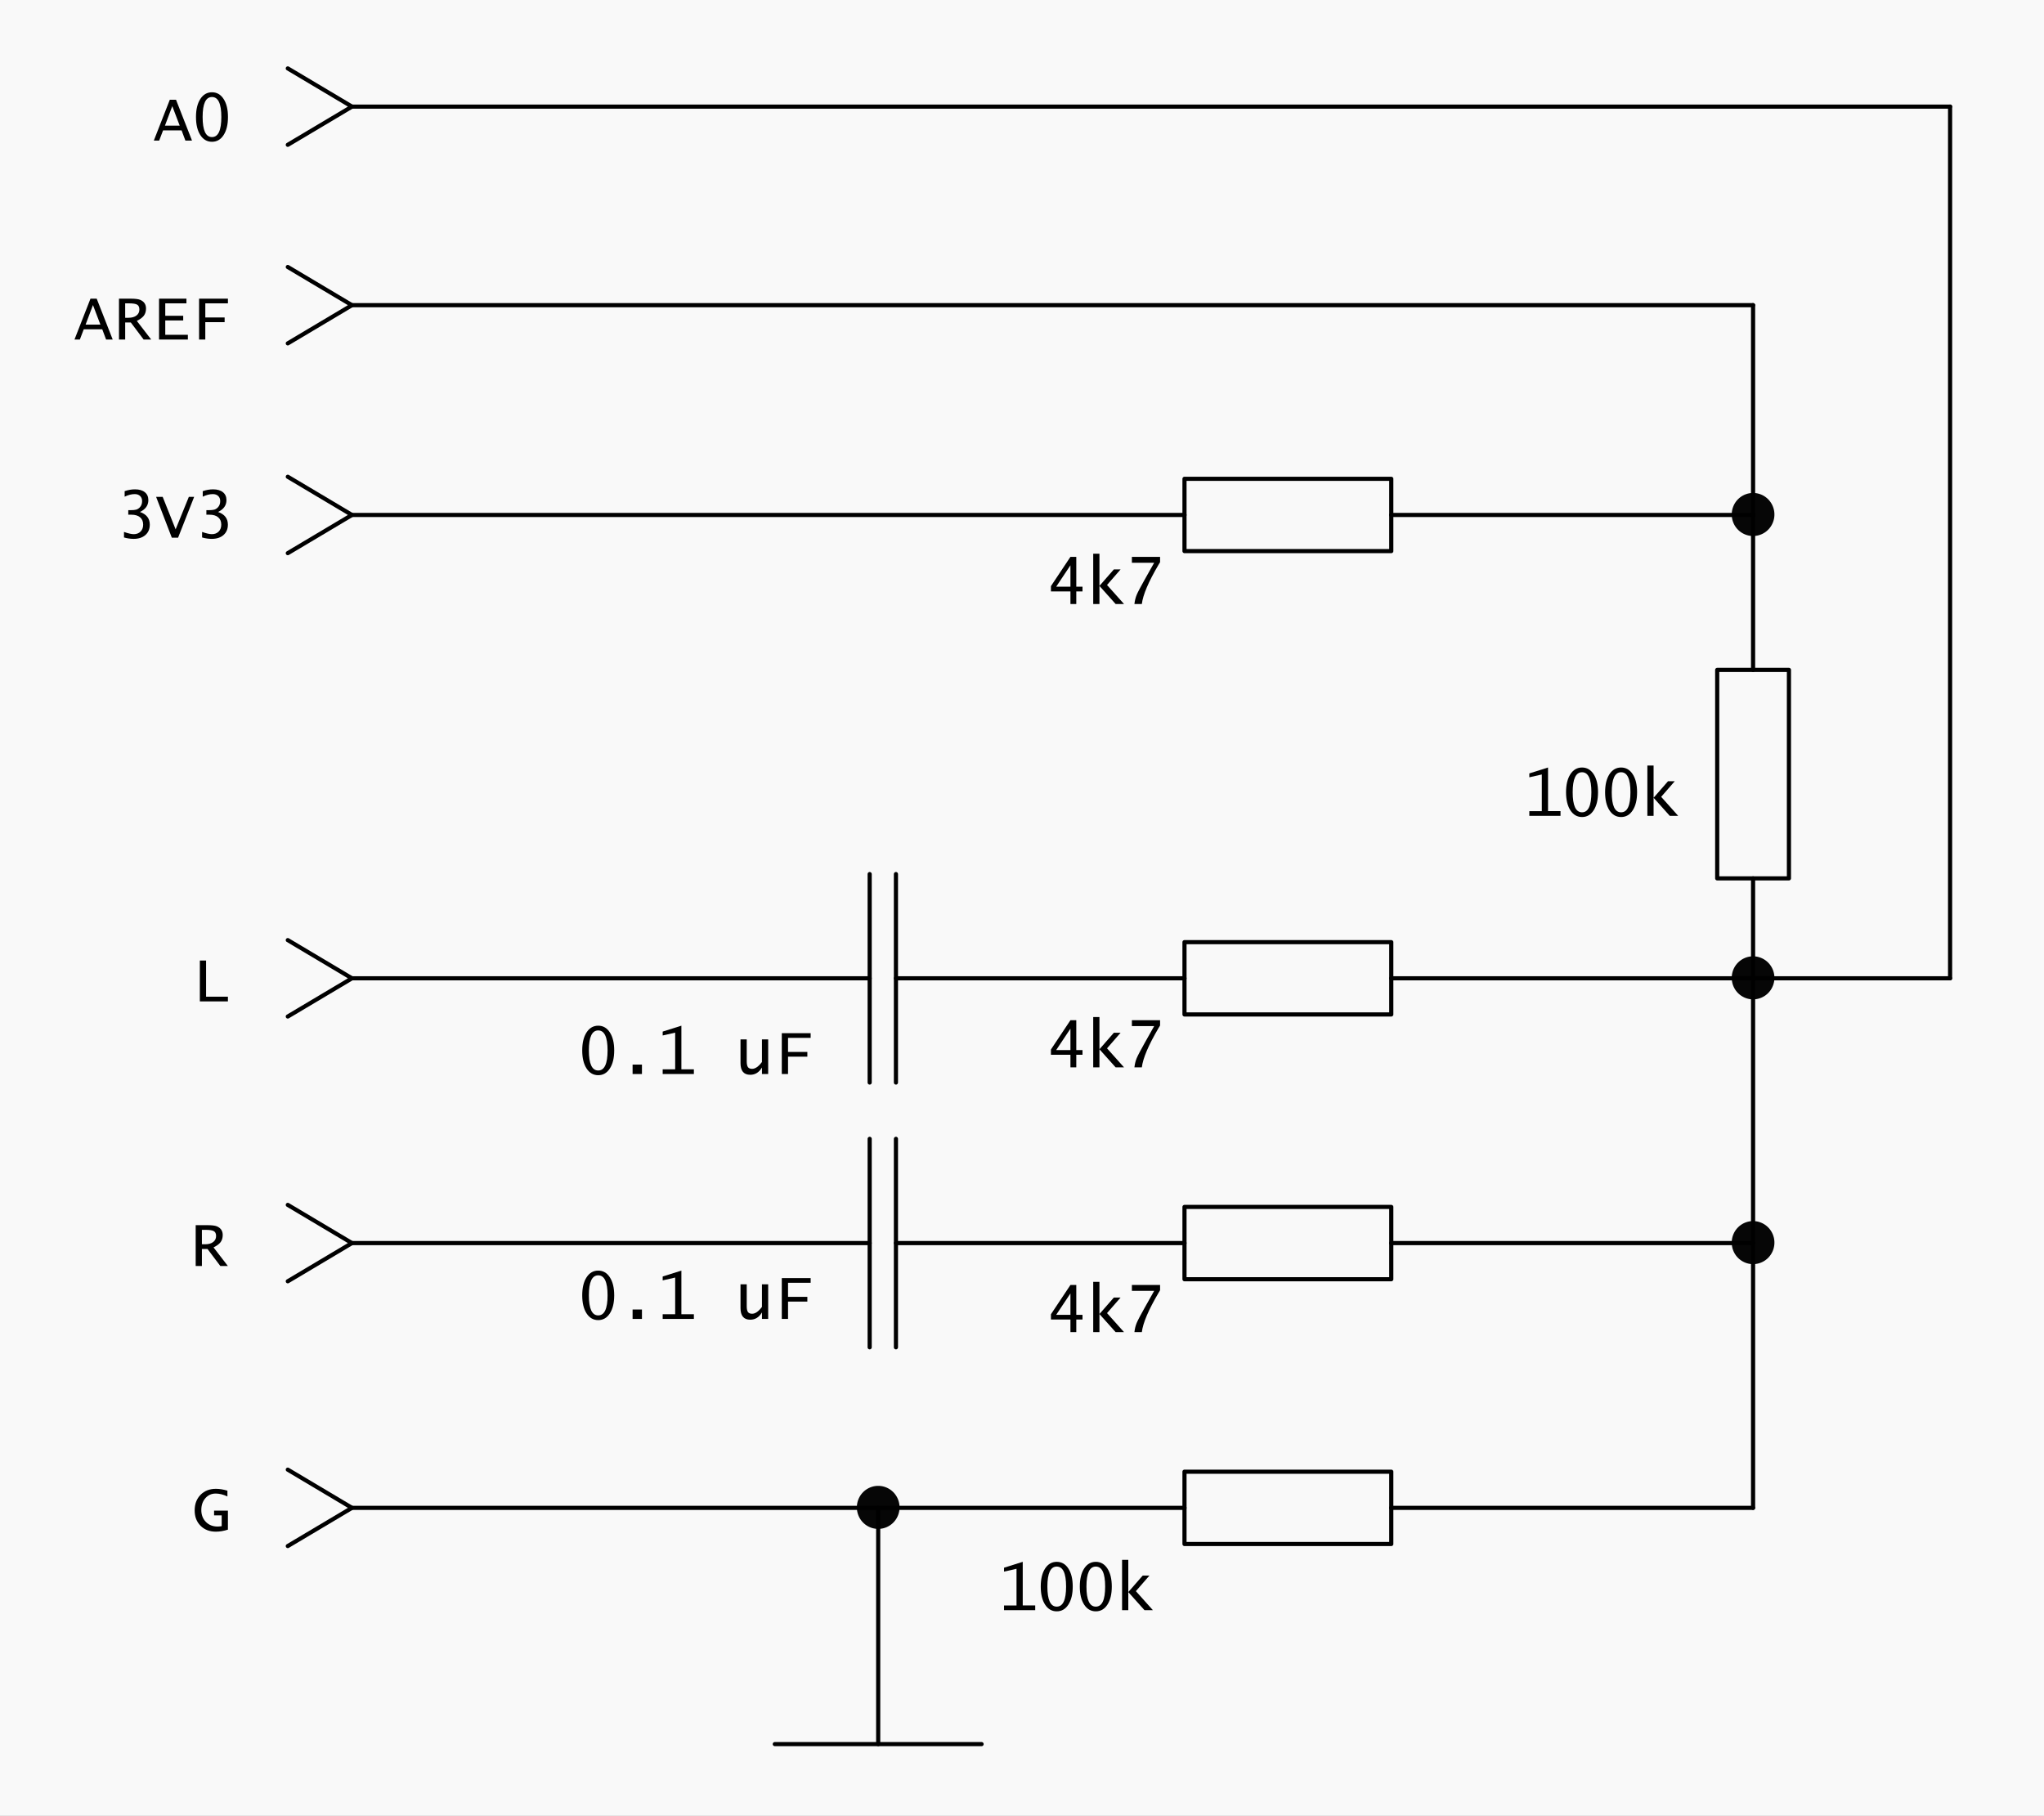 <?xml version="1.0" encoding="UTF-8" standalone="no"?>
<!-- Created with Inkscape (http://www.inkscape.org/) -->

<svg
   xmlns:dc="http://purl.org/dc/elements/1.1/"
   xmlns:cc="http://creativecommons.org/ns#"
   xmlns:rdf="http://www.w3.org/1999/02/22-rdf-syntax-ns#"
   xmlns:svg="http://www.w3.org/2000/svg"
   xmlns="http://www.w3.org/2000/svg"
   xmlns:xlink="http://www.w3.org/1999/xlink"
   xmlns:sodipodi="http://sodipodi.sourceforge.net/DTD/sodipodi-0.dtd"
   xmlns:inkscape="http://www.inkscape.org/namespaces/inkscape"
   width="197mm"
   height="175mm"
   viewBox="0 0 197 175"
   version="1.1"
   id="svg16"
   sodipodi:docname="sch_mixer.svg"
   inkscape:version="0.92.3 (2405546, 2018-03-11)">
  <rect x="0" y="0" width="197" height="175" fill="#808080" stroke="none"/>
  <defs
     id="defs10" />
  <sodipodi:namedview
     id="base"
     pagecolor="#a6a4b8"
     bordercolor="#262633"
     borderopacity="1"
     inkscape:pageopacity="1"
     inkscape:pageshadow="2"
     inkscape:zoom="0.40051546"
     inkscape:cx="545.96931"
     inkscape:cy="755.22608"
     inkscape:document-units="mm"
     inkscape:current-layer="layer1"
     showgrid="false"
     inkscape:snap-intersection-paths="true"
     inkscape:snap-bbox="true"
     inkscape:bbox-nodes="true" />
  <g
     inkscape:label="Layer 1"
     inkscape:groupmode="layer"
     id="layer1"
     transform="translate(0,-122)">
    <flowRoot
       xml:space="preserve"
       id="flowRoot956"
       style="font-style:normal;font-variant:normal;font-weight:normal;font-stretch:semi-condensed;font-size:5.333px;line-height:1.25;font-family:'Lucida Console';-inkscape-font-specification:'Lucida Console, Semi-Condensed';font-variant-ligatures:normal;font-variant-caps:normal;font-variant-numeric:normal;text-align:start;letter-spacing:0px;word-spacing:0px;writing-mode:lr-tb;text-anchor:start;fill:#000000;fill-opacity:1;stroke:none"
       transform="scale(0.265)"><flowRegion
         id="flowRegion958"><rect
           id="rect960"
           width="48.687"
           height="128.584"
           x="-228.456"
           y="108.826" /></flowRegion><flowPara
         id="flowPara962"></flowPara></flowRoot>    <path
       style="opacity:1;vector-effect:none;fill:#f9f9f9;fill-opacity:1;fill-rule:evenodd;stroke:none;stroke-width:0.1;stroke-linecap:round;stroke-linejoin:round;stroke-miterlimit:4;stroke-dasharray:none;stroke-dashoffset:0;stroke-opacity:1"
       d="M -3.494568e-8,122 H 197 v 175 H -3.494568e-8 Z"
       id="rect940"
       inkscape:connector-curvature="0"
       sodipodi:nodetypes="ccccc" />
    <path
       sodipodi:nodetypes="cc"
       inkscape:connector-curvature="0"
       id="path828"
       d="m 134.091,216.283 h 53.855"
       style="opacity:1;vector-effect:none;fill:none;fill-opacity:1;fill-rule:evenodd;stroke:#000000;stroke-width:0.4;stroke-linecap:round;stroke-linejoin:round;stroke-miterlimit:4;stroke-dasharray:none;stroke-dashoffset:0;stroke-opacity:1" />
    <path
       style="opacity:1;vector-effect:none;fill:none;fill-opacity:1;fill-rule:evenodd;stroke:#000000;stroke-width:0.4;stroke-linecap:round;stroke-linejoin:round;stroke-miterlimit:4;stroke-dasharray:none;stroke-dashoffset:0;stroke-opacity:1"
       d="m 114.161,168.144 h 19.93 v 6.968 h -19.93 z"
       id="rect812"
       inkscape:connector-curvature="0"
       sodipodi:nodetypes="ccccc" />
    <path
       id="path822"
       style="opacity:1;vector-effect:none;fill:none;fill-opacity:1;fill-rule:evenodd;stroke:#000000;stroke-width:0.4;stroke-linecap:round;stroke-linejoin:round;stroke-miterlimit:4;stroke-dasharray:none;stroke-dashoffset:0;stroke-opacity:1"
       d="m 86.35,226.328 v -20.09 m -2.531,20.09 v -20.09"
       inkscape:connector-curvature="0"
       sodipodi:nodetypes="cccc" />
    <path
       sodipodi:nodetypes="ccccc"
       inkscape:connector-curvature="0"
       id="path826"
       d="m 114.161,212.799 h 19.93 v 6.968 h -19.93 z"
       style="opacity:1;vector-effect:none;fill:none;fill-opacity:1;fill-rule:evenodd;stroke:#000000;stroke-width:0.4;stroke-linecap:round;stroke-linejoin:round;stroke-miterlimit:4;stroke-dasharray:none;stroke-dashoffset:0;stroke-opacity:1" />
    <path
       style="opacity:1;vector-effect:none;fill:none;fill-opacity:1;fill-rule:evenodd;stroke:#000000;stroke-width:0.4;stroke-linecap:round;stroke-linejoin:round;stroke-miterlimit:4;stroke-dasharray:none;stroke-dashoffset:0;stroke-opacity:1"
       d="m 134.091,241.8 h 34.87"
       id="path838"
       inkscape:connector-curvature="0"
       sodipodi:nodetypes="cc" />
    <path
       sodipodi:nodetypes="cccc"
       inkscape:connector-curvature="0"
       d="M 86.35,251.845 V 231.755 M 83.819,251.845 V 231.755"
       style="opacity:1;vector-effect:none;fill:none;fill-opacity:1;fill-rule:evenodd;stroke:#000000;stroke-width:0.4;stroke-linecap:round;stroke-linejoin:round;stroke-miterlimit:4;stroke-dasharray:none;stroke-dashoffset:0;stroke-opacity:1"
       id="path842" />
    <path
       style="opacity:1;vector-effect:none;fill:none;fill-opacity:1;fill-rule:evenodd;stroke:#000000;stroke-width:0.4;stroke-linecap:round;stroke-linejoin:round;stroke-miterlimit:4;stroke-dasharray:none;stroke-dashoffset:0;stroke-opacity:1"
       d="m 114.161,238.316 h 19.93 v 6.968 h -19.93 z"
       id="path844"
       inkscape:connector-curvature="0"
       sodipodi:nodetypes="ccccc" />
    <g
       aria-label="0.1 uF"
       style="font-style:normal;font-variant:normal;font-weight:normal;font-stretch:semi-condensed;font-size:4.172px;line-height:1.25;font-family:'Lucida Console';-inkscape-font-specification:'Lucida Console, Semi-Condensed';font-variant-ligatures:normal;font-variant-caps:normal;font-variant-numeric:normal;text-align:start;letter-spacing:0px;word-spacing:0px;writing-mode:lr-tb;text-anchor:start;fill:#000000;fill-opacity:1;stroke:none;stroke-width:0.782"
       id="text848"
       transform="matrix(1.495,0,0,1.507,-38.009,51.537)">
      <path
         d="m 63.99,131.179 q -0.471,0 -0.752,-0.43 -0.279,-0.43 -0.279,-1.155 0,-0.723 0.279,-1.151 0.281,-0.43 0.752,-0.43 0.471,0 0.75,0.43 0.281,0.428 0.281,1.151 0,0.725 -0.281,1.155 -0.279,0.43 -0.75,0.43 z m 0,-0.301 q 0.603,0 0.603,-1.283 0,-1.279 -0.603,-1.279 -0.603,0 -0.603,1.279 0,1.283 0.603,1.283 z"
         style="stroke-width:0.782"
         id="path1054"
         inkscape:connector-curvature="0" />
      <path
         d="m 66.206,131.104 v -0.603 h 0.603 v 0.603 z"
         style="stroke-width:0.782"
         id="path1056"
         inkscape:connector-curvature="0" />
      <path
         d="m 68.146,131.104 v -0.301 h 0.805 v -2.345 l -0.805,0.181 v -0.249 l 1.206,-0.377 v 2.789 h 0.805 v 0.301 z"
         style="stroke-width:0.782"
         id="path1058"
         inkscape:connector-curvature="0" />
      <path
         d="m 74.947,128.891 v 2.212 h -0.401 v -0.416 q -0.277,0.466 -0.756,0.466 -0.627,0 -0.627,-0.75 v -1.513 h 0.401 v 1.403 q 0,0.261 0.079,0.371 0.079,0.108 0.271,0.108 0.301,0 0.631,-0.436 v -1.446 z"
         style="stroke-width:0.782"
         id="path1060"
         inkscape:connector-curvature="0" />
      <path
         d="m 75.825,131.104 v -2.613 h 1.86 v 0.301 h -1.458 v 0.9 h 1.245 v 0.301 h -1.245 v 1.11 z"
         style="stroke-width:0.782"
         id="path1062"
         inkscape:connector-curvature="0" />
    </g>
    <g
       aria-label="4k7"
       style="font-style:normal;font-variant:normal;font-weight:normal;font-stretch:semi-condensed;font-size:4.172px;line-height:1.25;font-family:'Lucida Console';-inkscape-font-specification:'Lucida Console, Semi-Condensed';font-variant-ligatures:normal;font-variant-caps:normal;font-variant-numeric:normal;text-align:start;letter-spacing:0px;word-spacing:0px;writing-mode:lr-tb;text-anchor:start;fill:#000000;fill-opacity:1;stroke:none;stroke-width:0.782"
       id="text852"
       transform="matrix(1.495,0,0,1.507,-48.845,52.808)">
      <path
         d="m 101.681,131.104 v -0.805 h -1.257 v -0.338 l 1.257,-1.872 h 0.377 v 1.909 h 0.401 v 0.301 h -0.401 v 0.805 z m -0.919,-1.106 h 0.919 v -1.369 z"
         style="stroke-width:0.782"
         id="path1047"
         inkscape:connector-curvature="0" />
      <path
         d="m 103.15,131.104 v -3.216 h 0.401 v 2.059 l 0.929,-1.055 h 0.434 l -0.874,0.996 1.096,1.216 h -0.542 l -1.043,-1.157 v 1.157 z"
         style="stroke-width:0.782"
         id="path1049"
         inkscape:connector-curvature="0" />
      <path
         d="m 105.806,131.104 q 0.037,-0.326 0.145,-0.583 0.108,-0.257 0.499,-0.947 l 0.629,-1.108 h -1.436 v -0.377 h 1.817 v 0.338 l -0.098,0.163 q -0.972,1.638 -1.078,2.514 z"
         style="stroke-width:0.782"
         id="path1051"
         inkscape:connector-curvature="0" />
    </g>
    <path
       sodipodi:nodetypes="ccccc"
       inkscape:connector-curvature="0"
       id="path854"
       d="m 114.161,263.833 h 19.93 v 6.968 h -19.93 z"
       style="opacity:1;vector-effect:none;fill:none;fill-opacity:1;fill-rule:evenodd;stroke:#000000;stroke-width:0.4;stroke-linecap:round;stroke-linejoin:round;stroke-miterlimit:4;stroke-dasharray:none;stroke-dashoffset:0;stroke-opacity:1" />
    <path
       style="opacity:1;vector-effect:none;fill:none;fill-opacity:1;fill-rule:evenodd;stroke:#000000;stroke-width:0.4;stroke-linecap:round;stroke-linejoin:round;stroke-miterlimit:4;stroke-dasharray:none;stroke-dashoffset:0;stroke-opacity:1"
       d="m 172.417,186.561 v 20.09 h -6.913 V 186.561 Z"
       id="path858"
       inkscape:connector-curvature="0"
       sodipodi:nodetypes="ccccc" />
    <path
       style="opacity:1;vector-effect:none;fill:none;fill-opacity:1;fill-rule:evenodd;stroke:#000000;stroke-width:0.4;stroke-linecap:round;stroke-linejoin:round;stroke-miterlimit:4;stroke-dasharray:none;stroke-dashoffset:0;stroke-opacity:1"
       d="m 168.961,151.411 v 35.15 m 0,20.09 v 60.666"
       id="path860"
       inkscape:connector-curvature="0"
       sodipodi:nodetypes="cccc" />
    <path
       id="path864"
       style="opacity:1;vector-effect:none;fill:none;fill-opacity:1;fill-rule:evenodd;stroke:#000000;stroke-width:0.4;stroke-linecap:round;stroke-linejoin:round;stroke-miterlimit:4;stroke-dasharray:none;stroke-dashoffset:0;stroke-opacity:1"
       d="M 33.921,132.274 H 187.949 M 33.921,151.411 H 168.961 M 33.921,267.317 h 80.24 m 19.93,0 h 34.87 M 33.921,241.8 h 49.897 m 2.531,0 H 114.161 M 33.921,216.283 h 49.897 m 2.531,0 H 114.161 M 33.921,171.628 h 80.24 m 19.93,0 h 34.87"
       inkscape:connector-curvature="0"
       sodipodi:nodetypes="cccccccccccccccccccc" />
    <path
       sodipodi:nodetypes="cc"
       inkscape:connector-curvature="0"
       id="path866"
       d="m 187.949,132.274 v 84.009"
       style="opacity:1;vector-effect:none;fill:none;fill-opacity:1;fill-rule:evenodd;stroke:#000000;stroke-width:0.4;stroke-linecap:round;stroke-linejoin:round;stroke-miterlimit:4;stroke-dasharray:none;stroke-dashoffset:0;stroke-opacity:1" />
    <path
       style="opacity:1;vector-effect:none;fill:#000000;fill-opacity:0.975;fill-rule:evenodd;stroke:none;stroke-width:0.03;stroke-linecap:round;stroke-linejoin:round;stroke-miterlimit:4;stroke-dasharray:none;stroke-dashoffset:0;stroke-opacity:1"
       d="m 171.018,216.238 a 2.057,2.074 0 0 1 -2.057,2.074 2.057,2.074 0 0 1 -2.057,-2.074 2.057,2.074 0 0 1 2.057,-2.074 2.057,2.074 0 0 1 2.057,2.074 z"
       id="path868"
       inkscape:connector-curvature="0" />
    <path
       style="opacity:1;vector-effect:none;fill:#000000;fill-opacity:0.975;fill-rule:evenodd;stroke:none;stroke-width:0.03;stroke-linecap:round;stroke-linejoin:round;stroke-miterlimit:4;stroke-dasharray:none;stroke-dashoffset:0;stroke-opacity:1"
       d="m 171.018,241.755 a 2.057,2.074 0 0 1 -2.057,2.074 2.057,2.074 0 0 1 -2.057,-2.074 2.057,2.074 0 0 1 2.057,-2.074 2.057,2.074 0 0 1 2.057,2.074 z"
       id="circle909"
       inkscape:connector-curvature="0" />
    <path
       style="opacity:1;vector-effect:none;fill:#000000;fill-opacity:0.975;fill-rule:evenodd;stroke:none;stroke-width:0.03;stroke-linecap:round;stroke-linejoin:round;stroke-miterlimit:4;stroke-dasharray:none;stroke-dashoffset:0;stroke-opacity:1"
       d="m 171.018,171.583 a 2.057,2.074 0 0 1 -2.057,2.074 2.057,2.074 0 0 1 -2.057,-2.074 2.057,2.074 0 0 1 2.057,-2.074 2.057,2.074 0 0 1 2.057,2.074 z"
       id="circle911"
       inkscape:connector-curvature="0" />
    <g
       aria-label="100k"
       style="font-style:normal;font-variant:normal;font-weight:normal;font-stretch:semi-condensed;font-size:4.172px;line-height:1.25;font-family:'Lucida Console';-inkscape-font-specification:'Lucida Console, Semi-Condensed';font-variant-ligatures:normal;font-variant-caps:normal;font-variant-numeric:normal;text-align:start;letter-spacing:0px;word-spacing:0px;writing-mode:lr-tb;text-anchor:start;fill:#000000;fill-opacity:1;stroke:none;stroke-width:0.782"
       id="text923"
       transform="matrix(1.495,0,0,1.507,-48.845,41.326)">
      <path
         d="m 97.4,156.504 v -0.301 h 0.805 v -2.345 l -0.805,0.181 v -0.249 l 1.206,-0.377 v 2.789 h 0.805 v 0.301 z"
         style="stroke-width:0.782"
         id="path1019"
         inkscape:connector-curvature="0" />
      <path
         d="m 100.798,156.579 q -0.471,0 -0.752,-0.43 -0.279,-0.43 -0.279,-1.155 0,-0.723 0.279,-1.151 0.281,-0.43 0.752,-0.43 0.471,0 0.75,0.43 0.281,0.428 0.281,1.151 0,0.725 -0.281,1.155 -0.279,0.43 -0.75,0.43 z m 0,-0.301 q 0.603,0 0.603,-1.283 0,-1.279 -0.603,-1.279 -0.603,0 -0.603,1.279 0,1.283 0.603,1.283 z"
         style="stroke-width:0.782"
         id="path1021"
         inkscape:connector-curvature="0" />
      <path
         d="m 103.316,156.579 q -0.471,0 -0.752,-0.43 -0.279,-0.43 -0.279,-1.155 0,-0.723 0.279,-1.151 0.281,-0.43 0.752,-0.43 0.471,0 0.75,0.43 0.281,0.428 0.281,1.151 0,0.725 -0.281,1.155 -0.279,0.43 -0.75,0.43 z m 0,-0.301 q 0.603,0 0.603,-1.283 0,-1.279 -0.603,-1.279 -0.603,0 -0.603,1.279 0,1.283 0.603,1.283 z"
         style="stroke-width:0.782"
         id="path1023"
         inkscape:connector-curvature="0" />
      <path
         d="m 105.01,156.504 v -3.216 h 0.401 v 2.059 l 0.929,-1.055 h 0.434 l -0.874,0.996 1.096,1.216 h -0.542 l -1.043,-1.157 v 1.157 z"
         style="stroke-width:0.782"
         id="path1025"
         inkscape:connector-curvature="0" />
    </g>
    <path
       style="opacity:1;vector-effect:none;fill:none;fill-opacity:1;fill-rule:evenodd;stroke:#000000;stroke-width:0.4;stroke-linecap:round;stroke-linejoin:round;stroke-miterlimit:4;stroke-dasharray:none;stroke-dashoffset:0;stroke-opacity:1"
       d="M 74.675,290.085 H 94.605"
       id="path925"
       inkscape:connector-curvature="0"
       sodipodi:nodetypes="cc" />
    <path
       style="opacity:1;vector-effect:none;fill:none;fill-opacity:1;fill-rule:evenodd;stroke:#000000;stroke-width:0.4;stroke-linecap:round;stroke-linejoin:round;stroke-miterlimit:4;stroke-dasharray:none;stroke-dashoffset:0;stroke-opacity:1"
       d="m 84.64,267.317 v 22.769"
       id="path931"
       inkscape:connector-curvature="0"
       sodipodi:nodetypes="cc" />
    <path
       style="opacity:1;vector-effect:none;fill:#000000;fill-opacity:0.975;fill-rule:evenodd;stroke:none;stroke-width:0.03;stroke-linecap:round;stroke-linejoin:round;stroke-miterlimit:4;stroke-dasharray:none;stroke-dashoffset:0;stroke-opacity:1"
       d="m 86.698,267.272 a 2.057,2.074 0 0 1 -2.057,2.074 2.057,2.074 0 0 1 -2.057,-2.074 2.057,2.074 0 0 1 2.057,-2.074 2.057,2.074 0 0 1 2.057,2.074 z"
       id="circle937"
       inkscape:connector-curvature="0" />
    <path
       style="opacity:1;vector-effect:none;fill:none;fill-opacity:1;fill-rule:evenodd;stroke:#000000;stroke-width:0.4;stroke-linecap:round;stroke-linejoin:round;stroke-miterlimit:4;stroke-dasharray:none;stroke-dashoffset:0;stroke-opacity:1"
       d="m 27.738,128.593 6.183,3.681 -6.183,3.681"
       id="rect943"
       inkscape:connector-curvature="0"
       sodipodi:nodetypes="ccc" />
    <path
       sodipodi:nodetypes="ccc"
       inkscape:connector-curvature="0"
       id="path946"
       d="m 27.738,147.73 6.183,3.681 -6.183,3.681"
       style="opacity:1;vector-effect:none;fill:none;fill-opacity:1;fill-rule:evenodd;stroke:#000000;stroke-width:0.4;stroke-linecap:round;stroke-linejoin:round;stroke-miterlimit:4;stroke-dasharray:none;stroke-dashoffset:0;stroke-opacity:1" />
    <path
       style="opacity:1;vector-effect:none;fill:none;fill-opacity:1;fill-rule:evenodd;stroke:#000000;stroke-width:0.4;stroke-linecap:round;stroke-linejoin:round;stroke-miterlimit:4;stroke-dasharray:none;stroke-dashoffset:0;stroke-opacity:1"
       d="m 27.738,167.947 6.183,3.681 -6.183,3.681"
       id="path948"
       inkscape:connector-curvature="0"
       sodipodi:nodetypes="ccc" />
    <path
       sodipodi:nodetypes="ccc"
       inkscape:connector-curvature="0"
       id="path950"
       d="m 27.738,212.602 6.183,3.681 -6.183,3.681"
       style="opacity:1;vector-effect:none;fill:none;fill-opacity:1;fill-rule:evenodd;stroke:#000000;stroke-width:0.4;stroke-linecap:round;stroke-linejoin:round;stroke-miterlimit:4;stroke-dasharray:none;stroke-dashoffset:0;stroke-opacity:1" />
    <path
       style="opacity:1;vector-effect:none;fill:none;fill-opacity:1;fill-rule:evenodd;stroke:#000000;stroke-width:0.4;stroke-linecap:round;stroke-linejoin:round;stroke-miterlimit:4;stroke-dasharray:none;stroke-dashoffset:0;stroke-opacity:1"
       d="m 27.738,238.119 6.183,3.681 -6.183,3.681"
       id="path952"
       inkscape:connector-curvature="0"
       sodipodi:nodetypes="ccc" />
    <path
       sodipodi:nodetypes="ccc"
       inkscape:connector-curvature="0"
       id="path954"
       d="m 27.738,263.636 6.183,3.681 -6.183,3.681"
       style="opacity:1;vector-effect:none;fill:none;fill-opacity:1;fill-rule:evenodd;stroke:#000000;stroke-width:0.4;stroke-linecap:round;stroke-linejoin:round;stroke-miterlimit:4;stroke-dasharray:none;stroke-dashoffset:0;stroke-opacity:1" />
    <g
       aria-label="A0"
       style="font-style:normal;font-variant:normal;font-weight:normal;font-stretch:semi-condensed;font-size:4.172px;line-height:1.25;font-family:'Lucida Console';-inkscape-font-specification:'Lucida Console, Semi-Condensed';font-variant-ligatures:normal;font-variant-caps:normal;font-variant-numeric:normal;text-align:start;letter-spacing:0px;word-spacing:0px;writing-mode:lr-tb;text-anchor:start;fill:#000000;fill-opacity:1;stroke:none;stroke-width:0.782"
       id="text966"
       transform="matrix(1.495,0,0,1.507,-3.053,110.227)">
      <path
         d="m 11.958,16.804 1.031,-2.613 h 0.401 l 1.031,2.613 h -0.426 l -0.246,-0.654 h -1.194 l -0.251,0.654 z m 0.717,-0.955 h 0.953 l -0.479,-1.249 z"
         style="stroke-width:0.782"
         id="path1013"
         inkscape:connector-curvature="0" />
      <path
         d="m 15.708,16.879 q -0.471,0 -0.752,-0.43 -0.279,-0.43 -0.279,-1.155 0,-0.723 0.279,-1.151 0.281,-0.43 0.752,-0.43 0.471,0 0.75,0.43 0.281,0.428 0.281,1.151 0,0.725 -0.281,1.155 -0.279,0.43 -0.75,0.43 z m 0,-0.301 q 0.603,0 0.603,-1.283 0,-1.279 -0.603,-1.279 -0.603,0 -0.603,1.279 0,1.283 0.603,1.283 z"
         style="stroke-width:0.782"
         id="path1015"
         inkscape:connector-curvature="0" />
    </g>
    <g
       aria-label="AREF"
       style="font-style:normal;font-variant:normal;font-weight:normal;font-stretch:semi-condensed;font-size:4.172px;line-height:1.25;font-family:'Lucida Console';-inkscape-font-specification:'Lucida Console, Semi-Condensed';font-variant-ligatures:normal;font-variant-caps:normal;font-variant-numeric:normal;text-align:start;letter-spacing:0px;word-spacing:0px;writing-mode:lr-tb;text-anchor:start;fill:#000000;fill-opacity:1;stroke:none;stroke-width:0.782"
       id="text970"
       transform="matrix(1.495,0,0,1.507,-10.698,100.689)">
      <path
         d="m 11.958,35.854 1.031,-2.613 h 0.401 L 14.421,35.854 H 13.995 L 13.748,35.2 H 12.555 L 12.304,35.854 Z m 0.717,-0.955 h 0.953 l -0.479,-1.249 z"
         style="stroke-width:0.782"
         id="path1004"
         inkscape:connector-curvature="0" />
      <path
         d="m 14.826,35.854 v -2.613 h 0.731 q 0.456,0 0.633,0.075 0.379,0.157 0.379,0.554 0,0.273 -0.136,0.456 -0.136,0.181 -0.456,0.338 l 0.925,1.19 h -0.487 l -0.825,-1.088 h -0.363 v 1.088 z m 0.401,-1.391 h 0.212 q 0.324,0 0.513,-0.143 0.189,-0.143 0.189,-0.385 0,-0.226 -0.143,-0.31 -0.143,-0.084 -0.526,-0.084 h -0.246 z"
         style="stroke-width:0.782"
         id="path1006"
         inkscape:connector-curvature="0" />
      <path
         d="m 17.409,35.854 v -2.613 h 1.766 v 0.301 h -1.365 v 0.792 h 1.157 v 0.301 h -1.157 v 0.917 h 1.458 V 35.854 Z"
         style="stroke-width:0.782"
         id="path1008"
         inkscape:connector-curvature="0" />
      <path
         d="m 19.99,35.854 v -2.613 h 1.86 v 0.301 h -1.458 v 0.9 h 1.245 v 0.301 H 20.391 V 35.854 Z"
         style="stroke-width:0.782"
         id="path1010"
         inkscape:connector-curvature="0" />
    </g>
    <g
       aria-label="3V3"
       style="font-style:normal;font-variant:normal;font-weight:normal;font-stretch:semi-condensed;font-size:4.172px;line-height:1.25;font-family:'Lucida Console';-inkscape-font-specification:'Lucida Console, Semi-Condensed';font-variant-ligatures:normal;font-variant-caps:normal;font-variant-numeric:normal;text-align:start;letter-spacing:0px;word-spacing:0px;writing-mode:lr-tb;text-anchor:start;fill:#000000;fill-opacity:1;stroke:none;stroke-width:0.782"
       id="text974"
       transform="matrix(1.495,0,0,1.507,-6.603,91.08)">
      <path
         d="m 12.41,54.889 v -0.354 q 0.409,0.143 0.629,0.143 0.273,0 0.44,-0.167 0.167,-0.169 0.167,-0.442 0,-0.306 -0.2,-0.471 -0.198,-0.165 -0.564,-0.165 h -0.196 v -0.289 h 0.116 q 0.267,0 0.389,-0.033 0.124,-0.035 0.226,-0.134 0.161,-0.159 0.161,-0.409 0,-0.21 -0.128,-0.33 -0.128,-0.122 -0.348,-0.122 -0.308,0 -0.65,0.165 V 51.928 q 0.332,-0.116 0.672,-0.116 0.403,0 0.629,0.183 0.228,0.181 0.228,0.505 0,0.505 -0.544,0.758 0.636,0.218 0.636,0.811 0,0.418 -0.283,0.664 -0.281,0.246 -0.76,0.246 -0.297,0 -0.621,-0.09 z"
         style="stroke-width:0.782"
         id="path997"
         inkscape:connector-curvature="0" />
      <path
         d="m 15.494,54.904 -1.014,-2.613 h 0.424 l 0.835,2.078 0.853,-2.078 h 0.342 l -1.037,2.613 z"
         style="stroke-width:0.782"
         id="path999"
         inkscape:connector-curvature="0" />
      <path
         d="m 17.445,54.889 v -0.354 q 0.409,0.143 0.629,0.143 0.273,0 0.44,-0.167 0.167,-0.169 0.167,-0.442 0,-0.306 -0.2,-0.471 -0.198,-0.165 -0.564,-0.165 h -0.196 v -0.289 h 0.116 q 0.267,0 0.389,-0.033 0.124,-0.035 0.226,-0.134 0.161,-0.159 0.161,-0.409 0,-0.21 -0.128,-0.33 -0.128,-0.122 -0.348,-0.122 -0.308,0 -0.65,0.165 V 51.928 q 0.332,-0.116 0.672,-0.116 0.403,0 0.629,0.183 0.228,0.181 0.228,0.505 0,0.505 -0.544,0.758 0.636,0.218 0.636,0.811 0,0.418 -0.283,0.664 -0.281,0.246 -0.76,0.246 -0.297,0 -0.621,-0.09 z"
         style="stroke-width:0.782"
         id="path1001"
         inkscape:connector-curvature="0" />
    </g>
    <g
       aria-label="L"
       style="font-style:normal;font-variant:normal;font-weight:normal;font-stretch:semi-condensed;font-size:4.172px;line-height:1.25;font-family:'Lucida Console';-inkscape-font-specification:'Lucida Console, Semi-Condensed';font-variant-ligatures:normal;font-variant-caps:normal;font-variant-numeric:normal;text-align:start;letter-spacing:0px;word-spacing:0px;writing-mode:lr-tb;text-anchor:start;fill:#000000;fill-opacity:1;stroke:none;stroke-width:0.782"
       id="text978"
       transform="matrix(1.495,0,0,1.507,0.745,68.782)">
      <path
         d="m 12.386,99.354 v -2.613 h 0.401 v 2.312 h 1.408 v 0.301 z"
         style="stroke-width:0.782"
         id="path994"
         inkscape:connector-curvature="0" />
    </g>
    <g
       aria-label="R"
       style="font-style:normal;font-variant:normal;font-weight:normal;font-stretch:semi-condensed;font-size:4.172px;line-height:1.25;font-family:'Lucida Console';-inkscape-font-specification:'Lucida Console, Semi-Condensed';font-variant-ligatures:normal;font-variant-caps:normal;font-variant-numeric:normal;text-align:start;letter-spacing:0px;word-spacing:0px;writing-mode:lr-tb;text-anchor:start;fill:#000000;fill-opacity:1;stroke:none;stroke-width:0.782"
       id="text982"
       transform="matrix(1.495,0,0,1.507,0.46,56.007)">
      <path
         d="m 12.308,124.754 v -2.613 h 0.731 q 0.456,0 0.633,0.075 0.379,0.157 0.379,0.554 0,0.273 -0.136,0.456 -0.136,0.181 -0.456,0.338 l 0.925,1.19 h -0.487 l -0.825,-1.088 h -0.363 v 1.088 z m 0.401,-1.391 h 0.212 q 0.324,0 0.513,-0.143 0.189,-0.143 0.189,-0.385 0,-0.226 -0.143,-0.31 -0.143,-0.084 -0.526,-0.084 h -0.246 z"
         style="stroke-width:0.782"
         id="path991"
         inkscape:connector-curvature="0" />
    </g>
    <g
       aria-label="G"
       style="font-style:normal;font-variant:normal;font-weight:normal;font-stretch:semi-condensed;font-size:4.172px;line-height:1.25;font-family:'Lucida Console';-inkscape-font-specification:'Lucida Console, Semi-Condensed';font-variant-ligatures:normal;font-variant-caps:normal;font-variant-numeric:normal;text-align:start;letter-spacing:0px;word-spacing:0px;writing-mode:lr-tb;text-anchor:start;fill:#000000;fill-opacity:1;stroke:none;stroke-width:0.782"
       id="text986"
       transform="matrix(1.495,0,0,1.507,0.688,43.236)">
      <path
         d="m 14.201,147.595 v 0.369 q -0.403,-0.185 -0.754,-0.185 -0.405,0 -0.668,0.297 -0.261,0.297 -0.261,0.758 0,0.462 0.295,0.76 0.295,0.295 0.754,0.295 0.104,0 0.265,-0.024 v -0.691 h -0.491 v -0.301 h 0.892 v 1.214 q -0.409,0.13 -0.776,0.13 -0.607,0 -0.988,-0.377 -0.379,-0.377 -0.379,-0.98 0,-0.617 0.379,-1 0.379,-0.383 0.99,-0.383 0.346,0 0.741,0.118 z"
         style="stroke-width:0.782"
         id="path988"
         inkscape:connector-curvature="0" />
    </g>
    <use
       x="0"
       y="0"
       xlink:href="#text848"
       id="use1083"
       transform="translate(-3.494568e-8,-23.603)"
       width="100%"
       height="100%" />
    <use
       x="0"
       y="0"
       xlink:href="#text852"
       id="use1085"
       transform="translate(-3.494568e-8,-25.517)"
       width="100%"
       height="100%" />
    <use
       x="0"
       y="0"
       xlink:href="#text852"
       id="use1089"
       transform="translate(-3.494568e-8,-70.172)"
       width="100%"
       height="100%" />
    <use
       x="0"
       y="0"
       xlink:href="#text923"
       id="use1091"
       transform="translate(50.628,-76.551)"
       width="100%"
       height="100%" />
  </g>
</svg>
